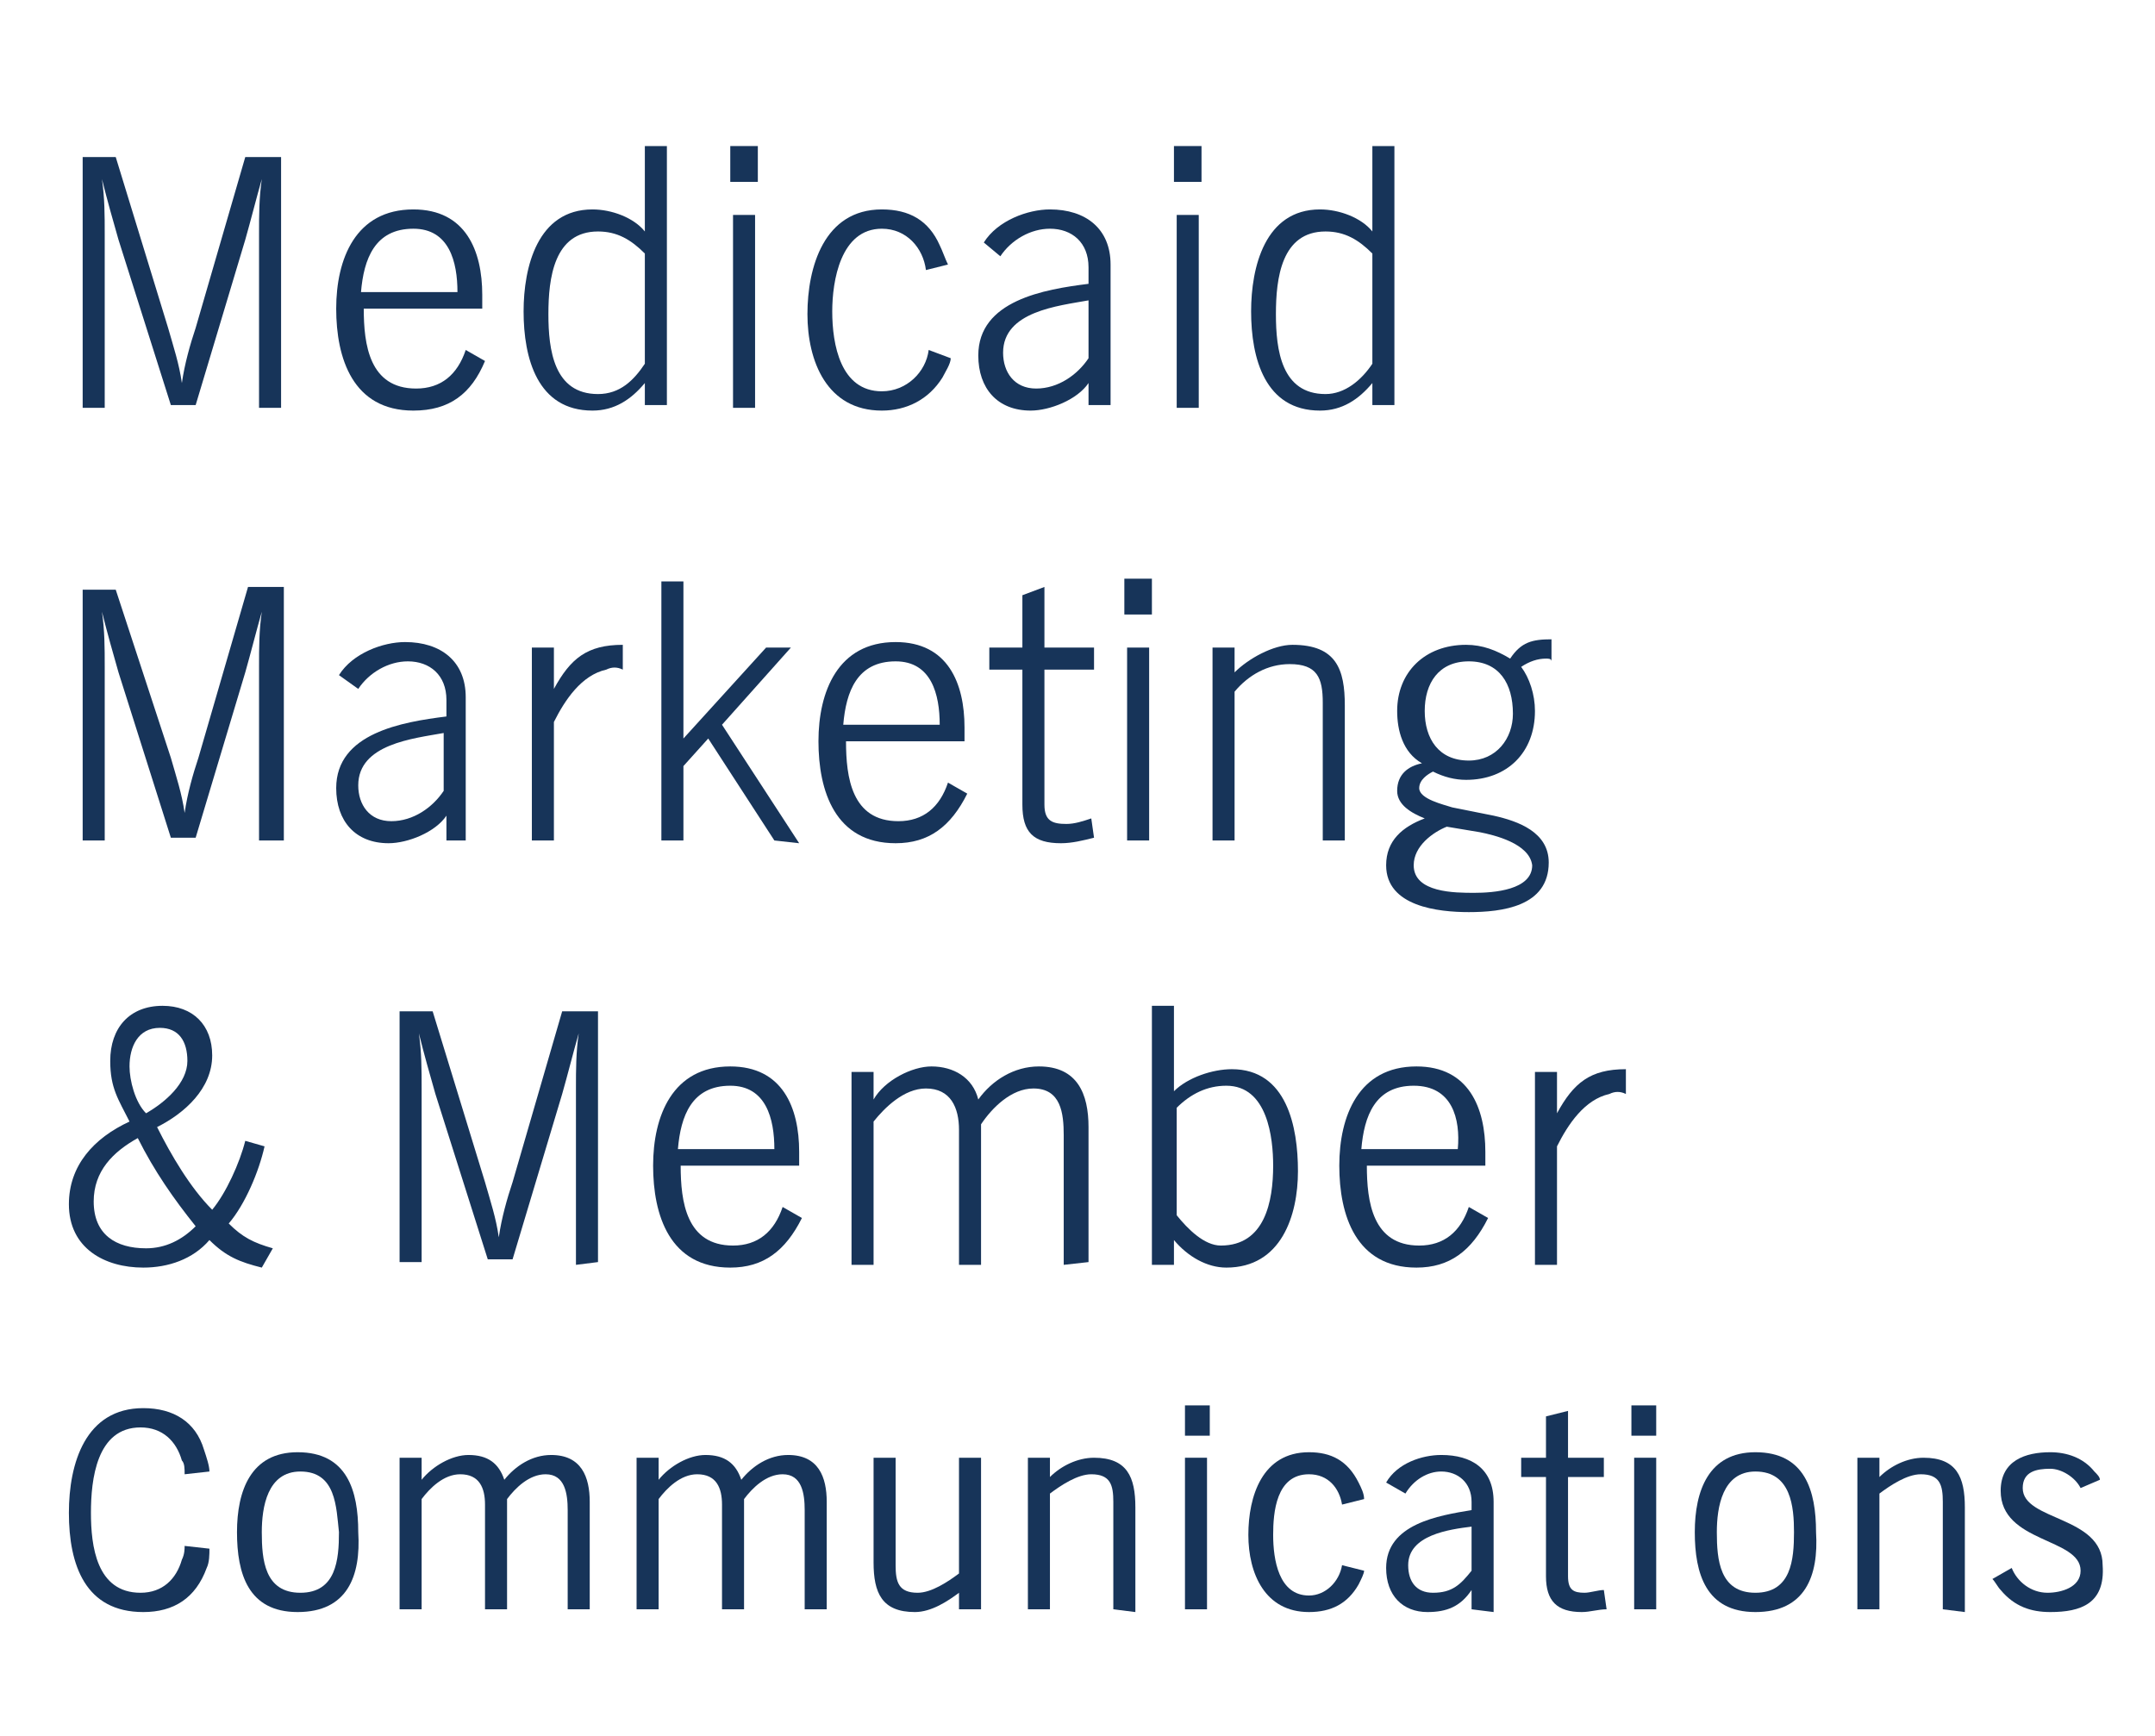 <?xml version="1.0" encoding="utf-8"?>
<!-- Generator: Adobe Illustrator 23.0.4, SVG Export Plug-In . SVG Version: 6.00 Build 0)  -->
<svg version="1.1" id="Layer_1" xmlns="http://www.w3.org/2000/svg" xmlns:xlink="http://www.w3.org/1999/xlink" x="0px" y="0px"
	 viewBox="0 0 78.2 63" style="enable-background:new 0 0 78.2 63;" xml:space="preserve">
<style type="text/css">
	.st0{enable-background:new    ;}
	.st1{fill:#173459;}
</style>
<g>
	<g class="st0">
		<path class="st1" d="M9.4,14.8V8.5c0-0.7,0-1.3,0.1-2C9.3,7.2,9.1,8,8.9,8.7l-1.8,6H6.2l-1.9-6C4.1,8,3.9,7.3,3.7,6.5
			c0.1,0.7,0.1,1.3,0.1,2v6.3H3V5.7h1.2l1.9,6.2c0.2,0.7,0.4,1.3,0.5,2c0.1-0.7,0.3-1.4,0.5-2l1.8-6.2h1.3v9.1
			C10.2,14.8,9.4,14.8,9.4,14.8z"/>
		<path class="st1" d="M15,14.9c-2.2,0-2.8-1.9-2.8-3.7s0.7-3.6,2.8-3.6c1.9,0,2.5,1.5,2.5,3.1v0.5h-4.3c0,1.3,0.2,2.9,1.9,2.9
			c0.9,0,1.5-0.5,1.8-1.4l0.7,0.4C17.1,14.3,16.3,14.9,15,14.9z M15,8.3c-1.4,0-1.8,1.1-1.9,2.3h3.5C16.6,9.5,16.3,8.3,15,8.3z"/>
		<path class="st1" d="M23.4,14.8v-0.9c-0.5,0.6-1.1,1-1.9,1c-2,0-2.5-1.9-2.5-3.6c0-1.6,0.5-3.7,2.5-3.7c0.7,0,1.5,0.3,1.9,0.8V5.3
			h0.8v9.4h-0.8V14.8z M23.4,9.2c-0.5-0.5-1-0.8-1.7-0.8c-1.6,0-1.8,1.7-1.8,3s0.2,2.9,1.8,2.9c0.8,0,1.3-0.5,1.7-1.1V9.2z"/>
		<path class="st1" d="M26.5,6.6V5.3h1v1.3H26.5z M26.6,14.8v-7h0.8v7H26.6z"/>
		<path class="st1" d="M34.2,13.7c-0.5,0.8-1.3,1.2-2.2,1.2c-2,0-2.7-1.8-2.7-3.5s0.6-3.8,2.7-3.8c1,0,1.7,0.4,2.1,1.3
			c0.1,0.2,0.2,0.5,0.3,0.7l-0.8,0.2C33.5,9,32.9,8.3,32,8.3c-1.5,0-1.8,1.9-1.8,3c0,1.2,0.3,2.9,1.8,2.9c0.9,0,1.6-0.7,1.7-1.5
			l0.8,0.3C34.5,13.2,34.3,13.5,34.2,13.7z"/>
		<path class="st1" d="M39.5,14.8v-0.9c-0.4,0.6-1.4,1-2.1,1c-1.2,0-1.9-0.8-1.9-2c0-2,2.4-2.4,4-2.6V9.7c0-0.9-0.6-1.4-1.4-1.4
			c-0.7,0-1.4,0.4-1.8,1l-0.6-0.5c0.5-0.8,1.6-1.2,2.4-1.2c1.3,0,2.2,0.7,2.2,2v5.1h-0.8C39.5,14.7,39.5,14.8,39.5,14.8z M39.5,10.9
			c-1.1,0.2-3.1,0.4-3.1,1.9c0,0.7,0.4,1.3,1.2,1.3s1.5-0.5,1.9-1.1C39.5,13,39.5,10.9,39.5,10.9z"/>
		<path class="st1" d="M42.6,6.6V5.3h1v1.3H42.6z M42.7,14.8v-7h0.8v7H42.7z"/>
		<path class="st1" d="M49.8,14.8v-0.9c-0.5,0.6-1.1,1-1.9,1c-2,0-2.5-1.9-2.5-3.6c0-1.6,0.5-3.7,2.5-3.7c0.7,0,1.5,0.3,1.9,0.8V5.3
			h0.8v9.4h-0.8V14.8z M49.8,9.2c-0.5-0.5-1-0.8-1.7-0.8c-1.6,0-1.8,1.7-1.8,3s0.2,2.9,1.8,2.9c0.7,0,1.3-0.5,1.7-1.1V9.2z"/>
	</g>
	<g class="st0">
		<path class="st1" d="M9.4,30.5v-6.3c0-0.7,0-1.3,0.1-2c-0.2,0.7-0.4,1.5-0.6,2.2l-1.8,6H6.2l-1.9-6c-0.2-0.7-0.4-1.4-0.6-2.2
			c0.1,0.7,0.1,1.3,0.1,2v6.3H3v-9.1h1.2l2,6.1c0.2,0.7,0.4,1.3,0.5,2c0.1-0.7,0.3-1.4,0.5-2L9,21.3h1.3v9.2H9.4z"/>
		<path class="st1" d="M16.2,30.5v-0.9c-0.4,0.6-1.4,1-2.1,1c-1.2,0-1.9-0.8-1.9-2c0-2,2.4-2.4,4-2.6v-0.6c0-0.9-0.6-1.4-1.4-1.4
			c-0.7,0-1.4,0.4-1.8,1l-0.7-0.5c0.5-0.8,1.6-1.2,2.4-1.2c1.3,0,2.2,0.7,2.2,2v5.2H16.2z M16.1,26.6C15,26.8,13,27,13,28.5
			c0,0.7,0.4,1.3,1.2,1.3s1.5-0.5,1.9-1.1V26.6z"/>
		<path class="st1" d="M22,24.3c-0.9,0.2-1.5,1.1-1.9,1.9v4.3h-0.8v-7h0.8V25c0.6-1.1,1.2-1.6,2.5-1.6v0.9
			C22.4,24.2,22.2,24.2,22,24.3z"/>
		<path class="st1" d="M28.1,30.5l-2.4-3.7l-0.9,1v2.7H24v-9.4h0.8v5.7l3-3.3h0.9l-2.5,2.8l2.8,4.3L28.1,30.5L28.1,30.5z"/>
		<path class="st1" d="M32.5,30.6c-2.2,0-2.8-1.9-2.8-3.7s0.7-3.6,2.8-3.6c1.9,0,2.5,1.5,2.5,3.1v0.5h-4.3c0,1.3,0.2,2.9,1.9,2.9
			c0.9,0,1.5-0.5,1.8-1.4l0.7,0.4C34.5,30,33.7,30.6,32.5,30.6z M32.5,24c-1.4,0-1.8,1.1-1.9,2.3h3.5C34.1,25.2,33.8,24,32.5,24z"/>
		<path class="st1" d="M38.5,30.6c-1,0-1.4-0.4-1.4-1.4v-4.9h-1.2v-0.8h1.2v-1.9l0.8-0.3v2.2h1.8v0.8h-1.8v4.9
			c0,0.6,0.3,0.7,0.8,0.7c0.3,0,0.6-0.1,0.9-0.2l0.1,0.7C39.3,30.5,38.9,30.6,38.5,30.6z"/>
		<path class="st1" d="M40.8,22.3V21h1v1.3H40.8z M40.9,30.5v-7h0.8v7H40.9z"/>
		<path class="st1" d="M48,30.5v-5c0-0.9-0.2-1.4-1.2-1.4c-0.8,0-1.5,0.4-2,1v5.4H44v-7h0.8v0.9c0.5-0.5,1.4-1,2.1-1
			c1.6,0,1.9,0.9,1.9,2.2v4.9H48z"/>
		<path class="st1" d="M56.1,23.9c-0.3,0-0.6,0.1-0.9,0.3c0.3,0.4,0.5,1,0.5,1.6c0,1.5-1,2.5-2.5,2.5c-0.4,0-0.8-0.1-1.2-0.3
			c-0.2,0.1-0.5,0.3-0.5,0.6c0,0.4,0.9,0.6,1.2,0.7c0.5,0.1,1,0.2,1.5,0.3c0.9,0.2,2,0.6,2,1.7c0,1.6-1.7,1.8-2.9,1.8
			c-1.1,0-3-0.2-3-1.7c0-0.9,0.6-1.4,1.4-1.7c-0.5-0.2-1-0.5-1-1c0-0.6,0.4-0.9,0.9-1c-0.7-0.4-0.9-1.2-0.9-1.9c0-1.4,1-2.4,2.5-2.4
			c0.6,0,1.1,0.2,1.6,0.5c0.4-0.6,0.8-0.7,1.5-0.7V24C56.3,23.9,56.2,23.9,56.1,23.9z M53.7,30.2L52.5,30c-0.5,0.2-1.2,0.7-1.2,1.4
			c0,1,1.5,1,2.2,1s2.1-0.1,2.1-1C55.5,30.6,54.2,30.3,53.7,30.2z M53.3,24c-1.1,0-1.6,0.8-1.6,1.8s0.5,1.8,1.6,1.8
			c1,0,1.6-0.8,1.6-1.7C54.9,24.8,54.4,24,53.3,24z"/>
	</g>
	<g class="st0">
		<path class="st1" d="M9.5,46c-0.8-0.2-1.3-0.4-1.9-1c-0.6,0.7-1.5,1-2.4,1c-1.4,0-2.7-0.7-2.7-2.3c0-1.4,0.9-2.4,2.2-3
			C4.3,39.9,4,39.5,4,38.5c0-1.2,0.7-2,1.9-2c1.1,0,1.8,0.7,1.8,1.8c0,1.2-1,2.1-2,2.6c0.5,1,1.2,2.2,2,3c0.5-0.6,1-1.7,1.2-2.5
			l0.7,0.2c-0.2,0.9-0.7,2.1-1.3,2.8c0.5,0.5,0.9,0.7,1.6,0.9L9.5,46z M5,41.3c-0.9,0.5-1.6,1.2-1.6,2.3c0,1.2,0.8,1.7,1.9,1.7
			c0.7,0,1.3-0.3,1.8-0.8C6.3,43.5,5.6,42.5,5,41.3z M5.8,37.3c-0.8,0-1.1,0.7-1.1,1.4c0,0.5,0.2,1.3,0.6,1.7
			C6,40,6.8,39.3,6.8,38.5C6.8,37.8,6.5,37.3,5.8,37.3z"/>
		<path class="st1" d="M20.9,45.9v-6.4c0-0.7,0-1.3,0.1-2c-0.2,0.7-0.4,1.5-0.6,2.2l-1.8,6h-0.9l-1.9-6c-0.2-0.7-0.4-1.4-0.6-2.2
			c0.1,0.7,0.1,1.3,0.1,2v6.3h-0.8v-9.1h1.2l1.9,6.2c0.2,0.7,0.4,1.3,0.5,2c0.1-0.7,0.3-1.4,0.5-2l1.8-6.2h1.3v9.1L20.9,45.9
			L20.9,45.9z"/>
		<path class="st1" d="M26.5,46c-2.2,0-2.8-1.9-2.8-3.7c0-1.8,0.7-3.6,2.8-3.6c1.9,0,2.5,1.5,2.5,3.1v0.5h-4.3
			c0,1.3,0.2,2.9,1.9,2.9c0.9,0,1.5-0.5,1.8-1.4l0.7,0.4C28.5,45.4,27.7,46,26.5,46z M26.5,39.4c-1.4,0-1.8,1.1-1.9,2.3h3.5
			C28.1,40.6,27.8,39.4,26.5,39.4z"/>
		<path class="st1" d="M38.6,45.9v-4.7c0-0.8-0.1-1.7-1.1-1.7c-0.8,0-1.5,0.7-1.9,1.3v5.1h-0.8V41c0-0.8-0.3-1.5-1.2-1.5
			c-0.8,0-1.5,0.7-1.9,1.2v5.2h-0.8v-7h0.8v1c0.4-0.7,1.4-1.2,2.1-1.2c0.8,0,1.5,0.4,1.7,1.2c0.5-0.7,1.3-1.2,2.2-1.2
			c1.4,0,1.8,1,1.8,2.2v4.9L38.6,45.9L38.6,45.9z"/>
		<path class="st1" d="M44.5,46c-0.7,0-1.4-0.4-1.9-1v0.9h-0.8v-9.4h0.8v3.1c0.5-0.5,1.4-0.8,2.1-0.8c2,0,2.4,2.1,2.4,3.7
			C47.1,44.1,46.5,46,44.5,46z M44.5,39.4c-0.7,0-1.3,0.3-1.8,0.8v3.9c0.4,0.5,1,1.1,1.6,1.1c1.6,0,1.9-1.6,1.9-2.9
			C46.2,41.3,46,39.4,44.5,39.4z"/>
		<path class="st1" d="M51.4,46c-2.2,0-2.8-1.9-2.8-3.7c0-1.8,0.7-3.6,2.8-3.6c1.9,0,2.5,1.5,2.5,3.1v0.5h-4.3
			c0,1.3,0.2,2.9,1.9,2.9c0.9,0,1.5-0.5,1.8-1.4l0.7,0.4C53.4,45.4,52.6,46,51.4,46z M51.3,39.4c-1.4,0-1.8,1.1-1.9,2.3h3.5
			C53,40.6,52.7,39.4,51.3,39.4z"/>
		<path class="st1" d="M58.4,39.7c-0.9,0.2-1.5,1.1-1.9,1.9v4.3h-0.8v-7h0.8v1.5c0.6-1.1,1.2-1.6,2.5-1.6v0.9
			C58.8,39.6,58.6,39.6,58.4,39.7z"/>
	</g>
	<g class="st0">
		<path class="st1" d="M7.5,56.9c-0.4,1.1-1.2,1.6-2.3,1.6c-2.1,0-2.7-1.7-2.7-3.6c0-1.8,0.6-3.8,2.7-3.8c1.1,0,1.9,0.5,2.2,1.5
			c0.1,0.3,0.2,0.6,0.2,0.8l-0.9,0.1c0-0.2,0-0.4-0.1-0.5c-0.2-0.7-0.7-1.2-1.5-1.2c-1.6,0-1.8,1.9-1.8,3.1s0.2,2.9,1.8,2.9
			c0.8,0,1.3-0.5,1.5-1.2c0.1-0.2,0.1-0.4,0.1-0.5l0.9,0.1C7.6,56.4,7.6,56.7,7.5,56.9z"/>
		<path class="st1" d="M10.8,58.5c-1.8,0-2.2-1.4-2.2-2.9s0.5-2.9,2.2-2.9c1.8,0,2.2,1.4,2.2,2.9C13.1,57.2,12.6,58.5,10.8,58.5z
			 M10.9,53.4c-1.2,0-1.4,1.3-1.4,2.2c0,1,0.1,2.2,1.4,2.2s1.4-1.2,1.4-2.2C12.2,54.7,12.2,53.4,10.9,53.4z"/>
		<path class="st1" d="M20.6,58.4v-3.6c0-0.6-0.1-1.3-0.8-1.3c-0.6,0-1.1,0.5-1.4,0.9v4h-0.8v-3.8c0-0.6-0.2-1.1-0.9-1.1
			c-0.6,0-1.1,0.5-1.4,0.9v4h-0.8v-5.5h0.8v0.8c0.4-0.5,1.1-0.9,1.7-0.9c0.7,0,1.1,0.3,1.3,0.9c0.4-0.5,1-0.9,1.7-0.9
			c1.1,0,1.4,0.8,1.4,1.7v3.9H20.6z"/>
		<path class="st1" d="M29.2,58.4v-3.6c0-0.6-0.1-1.3-0.8-1.3c-0.6,0-1.1,0.5-1.4,0.9v4h-0.8v-3.8c0-0.6-0.2-1.1-0.9-1.1
			c-0.6,0-1.1,0.5-1.4,0.9v4h-0.8v-5.5h0.8v0.8c0.4-0.5,1.1-0.9,1.7-0.9c0.7,0,1.1,0.3,1.3,0.9c0.4-0.5,1-0.9,1.7-0.9
			c1.1,0,1.4,0.8,1.4,1.7v3.9H29.2z"/>
		<path class="st1" d="M34.8,58.4v-0.6c-0.4,0.3-1,0.7-1.6,0.7c-1.2,0-1.5-0.7-1.5-1.8v-3.8h0.8v3.9c0,0.6,0.1,1,0.8,1
			c0.5,0,1.1-0.4,1.5-0.7v-4.2h0.8v5.5H34.8z"/>
		<path class="st1" d="M40.4,58.4v-3.9c0-0.6-0.1-1-0.8-1c-0.5,0-1.1,0.4-1.5,0.7v4.2h-0.8v-5.5h0.8v0.7c0.4-0.4,1-0.7,1.6-0.7
			c1.2,0,1.5,0.7,1.5,1.8v3.8L40.4,58.4L40.4,58.4z"/>
		<path class="st1" d="M43,52.1V51h0.9v1.1H43z M43,58.4v-5.5h0.8v5.5H43z"/>
		<path class="st1" d="M49.3,57.5c-0.4,0.7-1,1-1.8,1c-1.6,0-2.2-1.4-2.2-2.8s0.5-3,2.2-3c0.8,0,1.4,0.3,1.8,1.1
			c0.1,0.2,0.2,0.4,0.2,0.6l-0.8,0.2c-0.1-0.6-0.5-1.1-1.2-1.1c-1.2,0-1.3,1.4-1.3,2.2c0,0.9,0.2,2.2,1.3,2.2c0.6,0,1.1-0.5,1.2-1.1
			l0.8,0.2C49.5,57.1,49.4,57.3,49.3,57.5z"/>
		<path class="st1" d="M53.4,58.4v-0.7c-0.4,0.6-0.9,0.8-1.6,0.8c-0.9,0-1.5-0.6-1.5-1.6c0-1.6,1.9-1.9,3.1-2.1v-0.3
			c0-0.7-0.5-1.1-1.1-1.1c-0.5,0-1,0.3-1.3,0.8l-0.7-0.4c0.4-0.7,1.3-1,2-1c1.1,0,1.9,0.5,1.9,1.7v4L53.4,58.4L53.4,58.4z
			 M53.4,55.4c-0.8,0.1-2.3,0.3-2.3,1.4c0,0.6,0.3,1,0.9,1c0.7,0,1-0.3,1.4-0.8C53.4,57,53.4,55.4,53.4,55.4z"/>
		<path class="st1" d="M57.4,58.5c-0.9,0-1.3-0.4-1.3-1.3v-3.6h-0.9v-0.7h0.9v-1.5l0.8-0.2v1.7h1.3v0.7h-1.3v3.6
			c0,0.5,0.2,0.6,0.6,0.6c0.2,0,0.5-0.1,0.7-0.1l0.1,0.7C58,58.4,57.7,58.5,57.4,58.5z"/>
		<path class="st1" d="M59.2,52.1V51h0.9v1.1H59.2z M59.3,58.4v-5.5h0.8v5.5H59.3z"/>
		<path class="st1" d="M63.7,58.5c-1.8,0-2.2-1.4-2.2-2.9s0.5-2.9,2.2-2.9c1.8,0,2.2,1.4,2.2,2.9C66,57.2,65.5,58.5,63.7,58.5z
			 M63.7,53.4c-1.2,0-1.4,1.3-1.4,2.2c0,1,0.1,2.2,1.4,2.2c1.3,0,1.4-1.2,1.4-2.2C65.1,54.7,65,53.4,63.7,53.4z"/>
		<path class="st1" d="M70.5,58.4v-3.9c0-0.6-0.1-1-0.8-1c-0.5,0-1.1,0.4-1.5,0.7v4.2h-0.8v-5.5h0.8v0.7c0.4-0.4,1-0.7,1.6-0.7
			c1.2,0,1.5,0.7,1.5,1.8v3.8L70.5,58.4L70.5,58.4z"/>
		<path class="st1" d="M74.4,58.5c-0.7,0-1.3-0.2-1.8-0.8c-0.1-0.1-0.2-0.3-0.3-0.4l0.7-0.4c0.2,0.5,0.7,0.9,1.3,0.9
			c0.5,0,1.2-0.2,1.2-0.8c0-1.2-2.9-1-2.9-2.9c0-1.1,0.9-1.4,1.8-1.4c0.6,0,1.2,0.2,1.6,0.7c0.1,0.1,0.2,0.2,0.2,0.3L75.5,54
			c-0.2-0.4-0.7-0.7-1.1-0.7c-0.5,0-1,0.1-1,0.7c0,1.2,2.9,1,2.9,2.8C76.4,58.2,75.5,58.5,74.4,58.5z"/>
	</g>
</g>
</svg>
